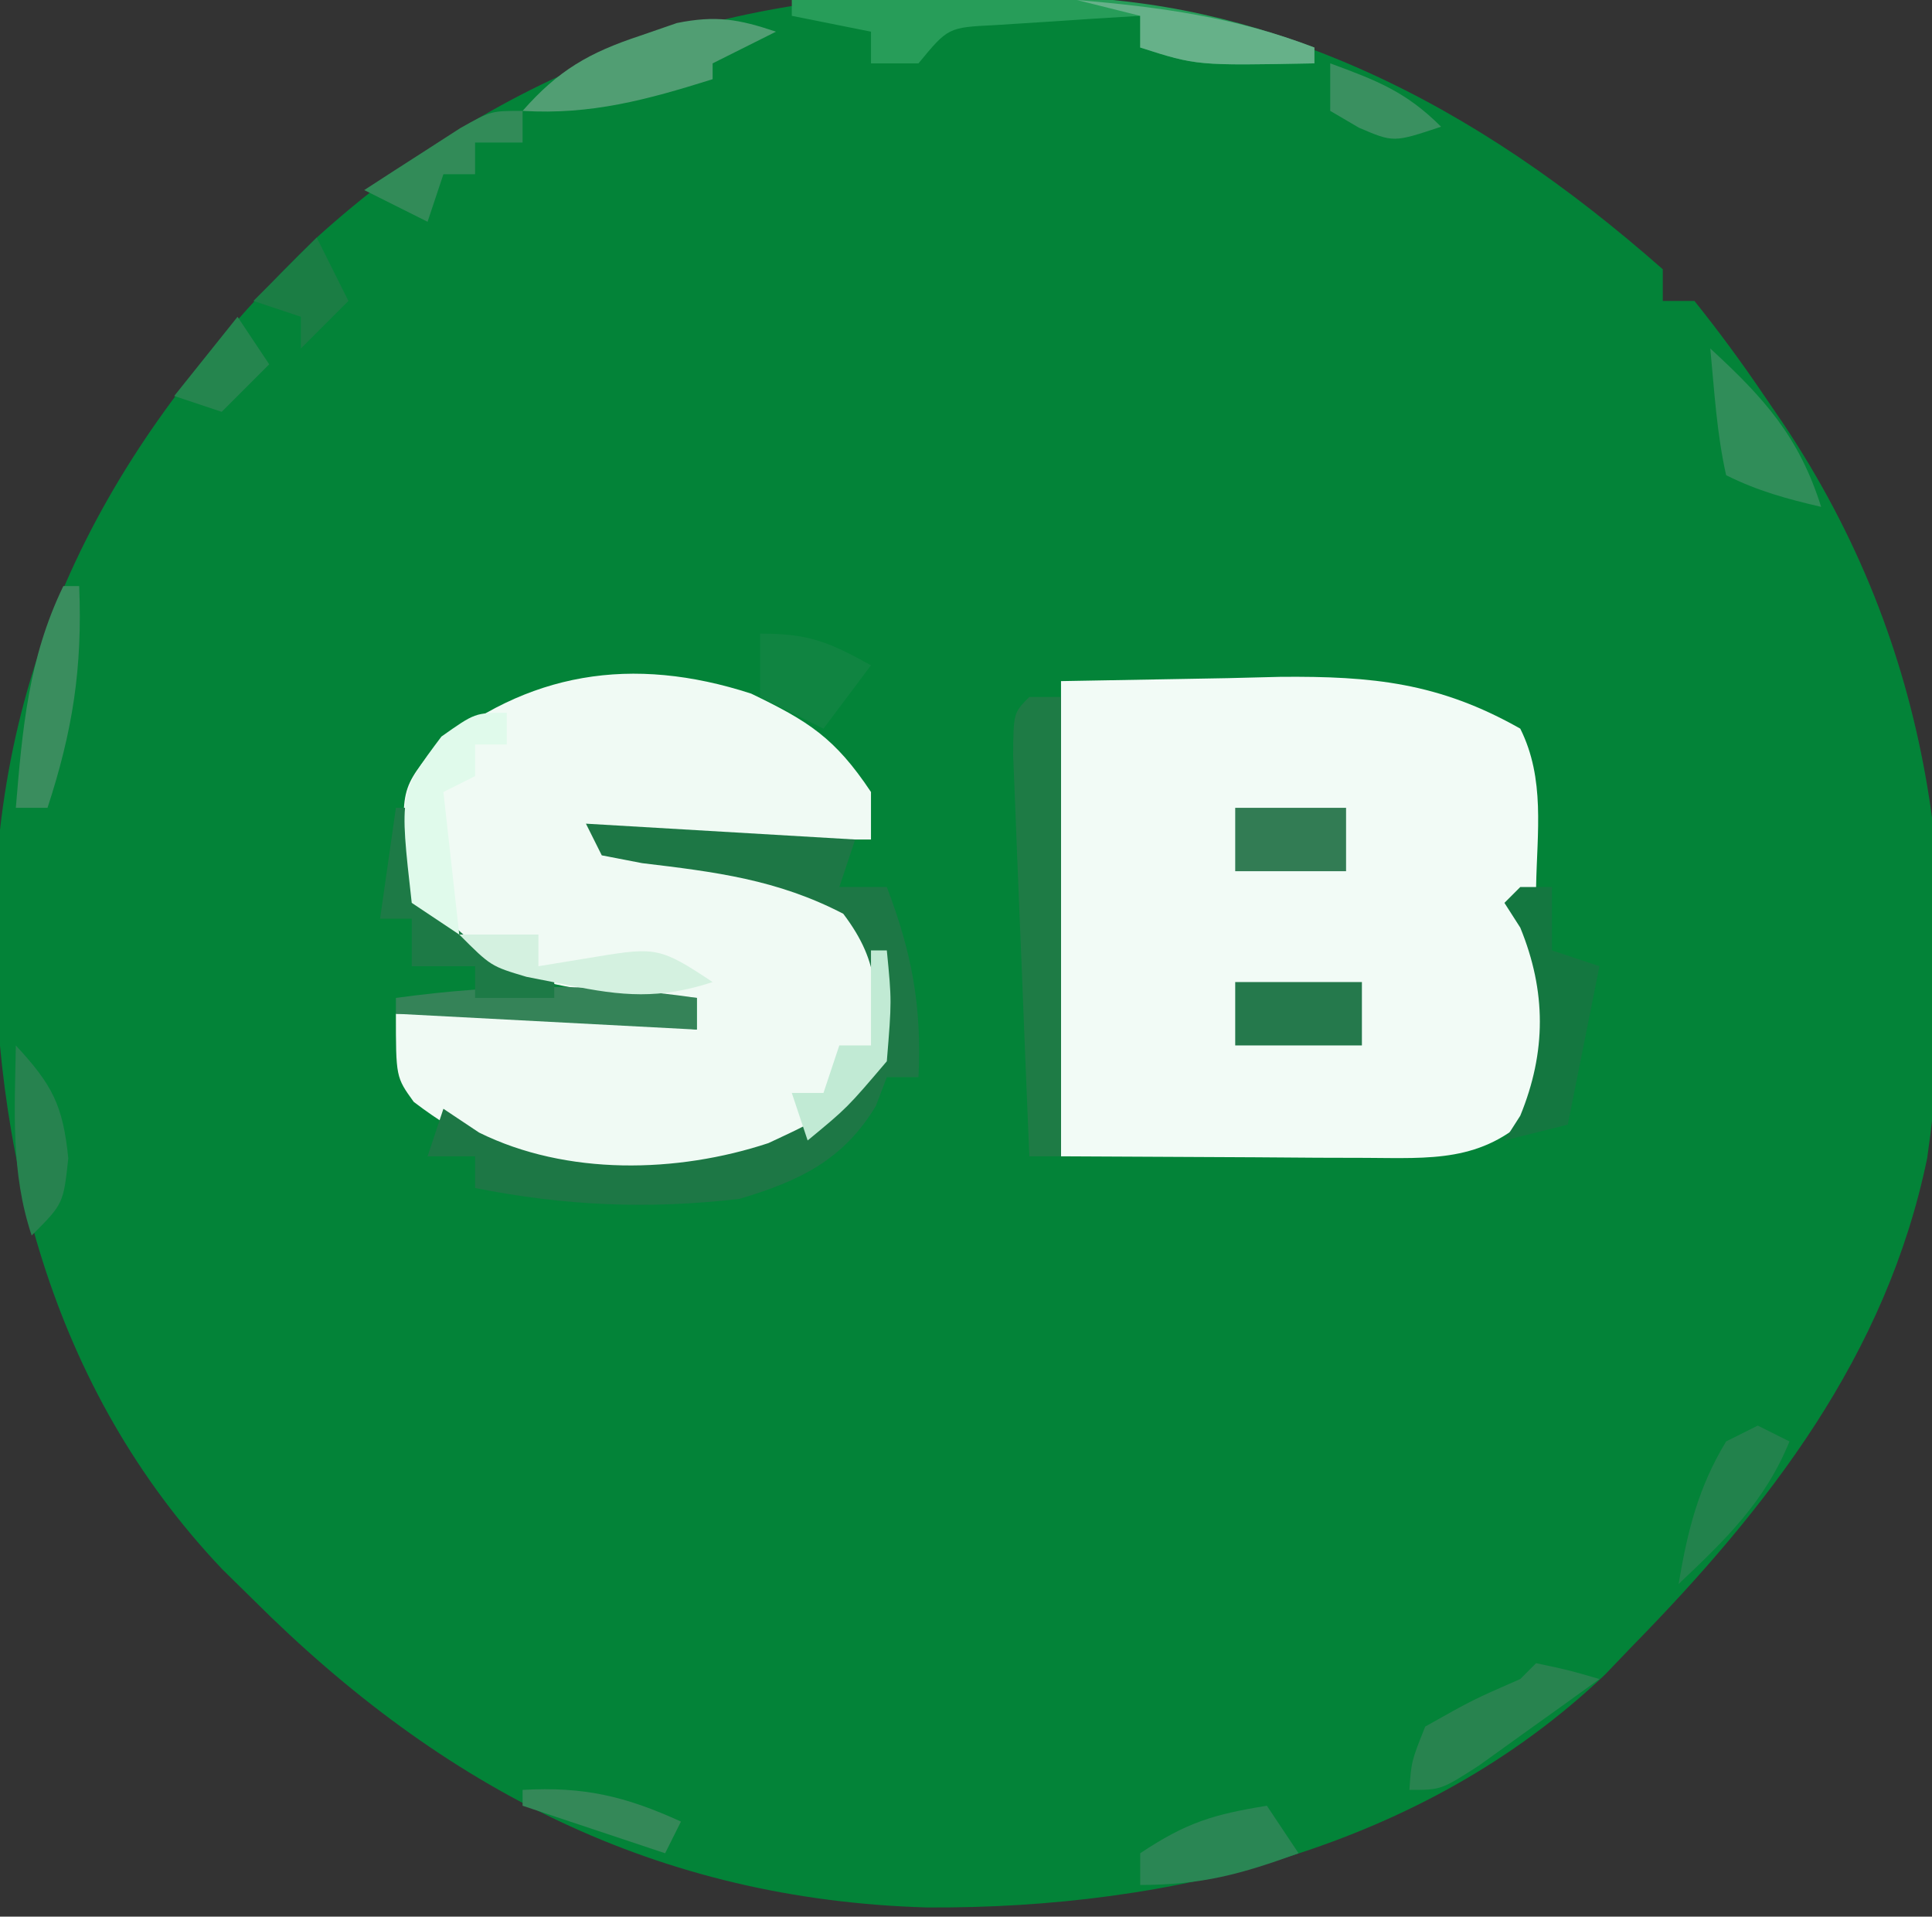 <?xml version="1.0" encoding="UTF-8"?>
<svg version="1.1" xmlns="http://www.w3.org/2000/svg" width="122" height="121">
<rect width="100%" height="100%" fill="#333333" stroke="none"/>
<path d="M0 0 C1.007 0.01 2.015 0.019 3.052 0.03 C19.05 0.41 31.72 6.954 43.625 17.438 C43.625 18.098 43.625 18.758 43.625 19.438 C44.285 19.438 44.945 19.438 45.625 19.438 C47.184 21.385 48.603 23.315 50 25.375 C50.405 25.968 50.81 26.561 51.227 27.173 C60.655 41.267 62.717 56.869 60.32 73.559 C57.747 86.004 50.33 95.563 41.625 104.438 C41.084 105.003 40.542 105.569 39.984 106.152 C28.496 117.09 12.54 120.949 -2.819 120.86 C-19.859 120.372 -33.421 113.371 -45.375 101.438 C-46.025 100.799 -46.674 100.161 -47.344 99.504 C-58.222 88.03 -61.891 73.1 -61.727 57.676 C-61.162 40.339 -53.582 27.201 -41.375 15.438 C-29.569 4.765 -15.847 -0.173 0 0 Z " fill="#038338" transform="translate(61.375,-0.438)"/>
<path d="M0 0 C3.486 -0.062 6.971 -0.124 10.562 -0.188 C12.19 -0.228 12.19 -0.228 13.85 -0.27 C19.683 -0.32 23.887 0.103 29 3 C30.582 6.164 30.062 9.539 30 13 C29.776 15.925 29.776 15.925 31 18 C31.457 24.173 31.457 24.173 29.688 27.375 C26.56 30.387 23.356 30.119 19.238 30.098 C17.727 30.094 17.727 30.094 16.185 30.09 C14.268 30.076 14.268 30.076 12.312 30.062 C6.218 30.032 6.218 30.032 0 30 C0 20.1 0 10.2 0 0 Z " fill="#F2FBF6" transform="translate(67,43)"/>
<path d="M0 0 C3.617 1.739 5.287 2.791 7.566 6.211 C7.566 7.201 7.566 8.191 7.566 9.211 C1.956 9.211 -3.654 9.211 -9.434 9.211 C-7.577 9.438 -5.721 9.665 -3.809 9.898 C1.838 10.86 4.956 11.698 8.566 16.211 C9.254 19.711 9.254 19.711 8.566 23.211 C5.656 26.953 3.018 28.753 -1.434 30.211 C-9.145 31.01 -15.034 30.584 -21.309 25.773 C-22.434 24.211 -22.434 24.211 -22.434 20.211 C-15.993 20.104 -9.807 20.249 -3.434 21.211 C-3.434 20.551 -3.434 19.891 -3.434 19.211 C-4.158 19.185 -4.883 19.159 -5.629 19.133 C-12.322 18.74 -16.581 18.063 -21.434 13.211 C-22.247 6.239 -22.247 6.239 -20.164 3.605 C-14.15 -1.384 -7.509 -2.435 0 0 Z " fill="#F0FAF4" transform="translate(47.434,43.789)"/>
<path d="M0 0 C5.61 0.33 11.22 0.66 17 1 C16.67 1.99 16.34 2.98 16 4 C16.99 4 17.98 4 19 4 C20.591 8.177 21.213 11.532 21 16 C20.34 16 19.68 16 19 16 C18.773 16.598 18.546 17.196 18.312 17.812 C16.25 21.25 13.466 22.564 9.688 23.688 C3.955 24.354 -1.352 24.13 -7 23 C-7 22.34 -7 21.68 -7 21 C-7.99 21 -8.98 21 -10 21 C-9.505 19.515 -9.505 19.515 -9 18 C-8.258 18.495 -7.515 18.99 -6.75 19.5 C-1.229 22.234 5.757 22.071 11.52 20.168 C15.447 18.34 15.447 18.34 18 15 C18.435 11.084 18.674 8.891 16.25 5.688 C12.089 3.527 8.174 3.045 3.547 2.492 C2.286 2.249 2.286 2.249 1 2 C0.67 1.34 0.34 0.68 0 0 Z " fill="#1D7745" transform="translate(37,52)"/>
<path d="M0 0 C0.66 0 1.32 0 2 0 C2 9.57 2 19.14 2 29 C1.34 29 0.68 29 0 29 C-0.167 25.031 -0.328 21.062 -0.482 17.092 C-0.536 15.741 -0.591 14.389 -0.648 13.038 C-0.73 11.1 -0.805 9.161 -0.879 7.223 C-0.926 6.055 -0.973 4.887 -1.022 3.684 C-1 1 -1 1 0 0 Z " fill="#1E7B45" transform="translate(65,44)"/>
<path d="M0 0 C3.625 -0.088 7.249 -0.141 10.875 -0.188 C12.395 -0.225 12.395 -0.225 13.945 -0.264 C20.813 -0.33 26.553 0.622 33 3 C33 3.33 33 3.66 33 4 C25.571 4.143 25.571 4.143 22 3 C22 2.34 22 1.68 22 1 C20.041 1.114 18.083 1.241 16.125 1.375 C14.489 1.479 14.489 1.479 12.82 1.586 C9.87 1.733 9.87 1.733 8 4 C7.01 4 6.02 4 5 4 C5 3.34 5 2.68 5 2 C3.35 1.67 1.7 1.34 0 1 C0 0.67 0 0.34 0 0 Z " fill="#279D59" transform="translate(50,0)"/>
<path d="M0 0 C0.66 0 1.32 0 2 0 C2 1.32 2 2.64 2 4 C2.99 4.33 3.98 4.66 5 5 C4.34 8.3 3.68 11.6 3 15 C1.68 15.33 0.36 15.66 -1 16 C-0.67 15.484 -0.34 14.969 0 14.438 C1.649 10.417 1.649 6.583 0 2.562 C-0.33 2.047 -0.66 1.531 -1 1 C-0.67 0.67 -0.34 0.34 0 0 Z " fill="#147740" transform="translate(96,56)"/>
<path d="M0 0 C2.062 0.438 2.062 0.438 4 1 C2.379 2.172 0.753 3.338 -0.875 4.5 C-1.78 5.15 -2.685 5.799 -3.617 6.469 C-6 8 -6 8 -8 8 C-7.875 6.188 -7.875 6.188 -7 4 C-4 2.312 -4 2.312 -1 1 C-0.67 0.67 -0.34 0.34 0 0 Z " fill="#28834F" transform="translate(97,105)"/>
<path d="M0 0 C0 0.66 0 1.32 0 2 C-6.27 1.67 -12.54 1.34 -19 1 C-19 0.67 -19 0.34 -19 0 C-12.418 -0.893 -6.578 -0.955 0 0 Z " fill="#358358" transform="translate(44,63)"/>
<path d="M0 0 C2.64 0 5.28 0 8 0 C8 1.32 8 2.64 8 4 C5.36 4 2.72 4 0 4 C0 2.68 0 1.36 0 0 Z " fill="#25794C" transform="translate(78,62)"/>
<path d="M0 0 C0.33 0 0.66 0 1 0 C1.186 1.073 1.371 2.145 1.562 3.25 C2.231 5.69 2.697 6.757 4.691 8.355 C6.417 9.321 8.206 10.169 10 11 C10 11.33 10 11.66 10 12 C8.35 12 6.7 12 5 12 C5 11.34 5 10.68 5 10 C3.68 10 2.36 10 1 10 C1 9.01 1 8.02 1 7 C0.34 7 -0.32 7 -1 7 C-0.67 4.69 -0.34 2.38 0 0 Z " fill="#1D7A46" transform="translate(25,51)"/>
<path d="M0 0 C2.31 0 4.62 0 7 0 C7 1.32 7 2.64 7 4 C4.69 4 2.38 4 0 4 C0 2.68 0 1.36 0 0 Z " fill="#327C54" transform="translate(78,51)"/>
<path d="M0 0 C3.394 3.126 5.606 5.565 7 10 C4.831 9.494 3 9 1 8 C0.406 5.351 0.258 2.708 0 0 Z " fill="#308D59" transform="translate(108,22)"/>
<path d="M0 0 C-1.98 0.99 -1.98 0.99 -4 2 C-4 2.33 -4 2.66 -4 3 C-8.12 4.292 -11.668 5.263 -16 5 C-13.741 2.431 -11.8 1.32 -8.562 0.25 C-7.801 -0.013 -7.039 -0.276 -6.254 -0.547 C-3.795 -1.041 -2.353 -0.793 0 0 Z " fill="#519E73" transform="translate(49,2)"/>
<path d="M0 0 C0.66 0.33 1.32 0.66 2 1 C0.445 4.817 -2.036 7.192 -5 10 C-4.445 6.673 -3.76 3.899 -2 1 C-1.34 0.67 -0.68 0.34 0 0 Z " fill="#22824C" transform="translate(111,90)"/>
<path d="M0 0 C0.33 0 0.66 0 1 0 C1.212 5.192 0.591 9.127 -1 14 C-1.66 14 -2.32 14 -3 14 C-2.588 9.029 -2.204 4.555 0 0 Z " fill="#3A8D5E" transform="translate(4,37)"/>
<path d="M0 0 C0 0.66 0 1.32 0 2 C-0.66 2 -1.32 2 -2 2 C-2 2.66 -2 3.32 -2 4 C-2.99 4.495 -2.99 4.495 -4 5 C-3.67 7.97 -3.34 10.94 -3 14 C-3.99 13.34 -4.98 12.68 -6 12 C-6.785 5.047 -6.785 5.047 -4.125 1.5 C-2 0 -2 0 0 0 Z " fill="#E0FAEB" transform="translate(32,45)"/>
<path d="M0 0 C0.66 0.99 1.32 1.98 2 3 C-1.62 4.316 -4.096 5 -8 5 C-8 4.34 -8 3.68 -8 3 C-5.082 1.055 -3.375 0.547 0 0 Z " fill="#2A8654" transform="translate(80,114)"/>
<path d="M0 0 C1.65 0 3.3 0 5 0 C5 0.66 5 1.32 5 2 C6.887 1.691 6.887 1.691 8.812 1.375 C12.401 0.787 12.751 0.834 16 3 C12.664 4.094 10.293 3.897 6.875 3.188 C6.006 3.016 5.137 2.845 4.242 2.668 C2 2 2 2 0 0 Z " fill="#D4F1E0" transform="translate(29,59)"/>
<path d="M0 0 C5.273 0.445 10.018 1.084 15 3 C15 3.33 15 3.66 15 4 C7.571 4.143 7.571 4.143 4 3 C4 2.34 4 1.68 4 1 C2.68 0.67 1.36 0.34 0 0 Z " fill="#66B189" transform="translate(68,0)"/>
<path d="M0 0 C2.272 2.461 2.974 3.736 3.312 7.125 C3 10 3 10 1 12 C-0.327 8.019 -0.069 4.15 0 0 Z " fill="#27824F" transform="translate(1,66)"/>
<path d="M0 0 C0.33 0 0.66 0 1 0 C1.312 3.188 1.312 3.188 1 7 C-1.5 9.938 -1.5 9.938 -4 12 C-4.33 11.01 -4.66 10.02 -5 9 C-4.34 9 -3.68 9 -3 9 C-2.67 8.01 -2.34 7.02 -2 6 C-1.34 6 -0.68 6 0 6 C0 4.02 0 2.04 0 0 Z " fill="#C1EAD4" transform="translate(55,60)"/>
<path d="M0 0 C3.106 0 4.353 0.539 7 2 C6.01 3.32 5.02 4.64 4 6 C2.68 5.34 1.36 4.68 0 4 C0 2.68 0 1.36 0 0 Z " fill="#108441" transform="translate(48,40)"/>
<path d="M0 0 C0 0.66 0 1.32 0 2 C-0.99 2 -1.98 2 -3 2 C-3 2.66 -3 3.32 -3 4 C-3.66 4 -4.32 4 -5 4 C-5.33 4.99 -5.66 5.98 -6 7 C-7.32 6.34 -8.64 5.68 -10 5 C-8.712 4.161 -7.419 3.329 -6.125 2.5 C-5.406 2.036 -4.686 1.572 -3.945 1.094 C-2 0 -2 0 0 0 Z " fill="#328B58" transform="translate(33,7)"/>
<path d="M0 0 C0.66 0.99 1.32 1.98 2 3 C1.01 3.99 0.02 4.98 -1 6 C-1.99 5.67 -2.98 5.34 -4 5 C-2.68 3.35 -1.36 1.7 0 0 Z " fill="#25854E" transform="translate(15,20)"/>
<path d="M0 0 C0.66 1.32 1.32 2.64 2 4 C1.01 4.99 0.02 5.98 -1 7 C-1 6.34 -1 5.68 -1 5 C-1.99 4.67 -2.98 4.34 -4 4 C-2.68 2.68 -1.36 1.36 0 0 Z " fill="#1B7D44" transform="translate(20,15)"/>
<path d="M0 0 C3.856 -0.22 6.492 0.396 10 2 C9.67 2.66 9.34 3.32 9 4 C6.03 3.01 3.06 2.02 0 1 C0 0.67 0 0.34 0 0 Z " fill="#348858" transform="translate(33,113)"/>
<path d="M0 0 C2.915 1.074 4.778 1.778 7 4 C4 5 4 5 1.812 4.062 C1.214 3.712 0.616 3.361 0 3 C0 2.01 0 1.02 0 0 Z " fill="#3A9060" transform="translate(84,4)"/>
</svg>
